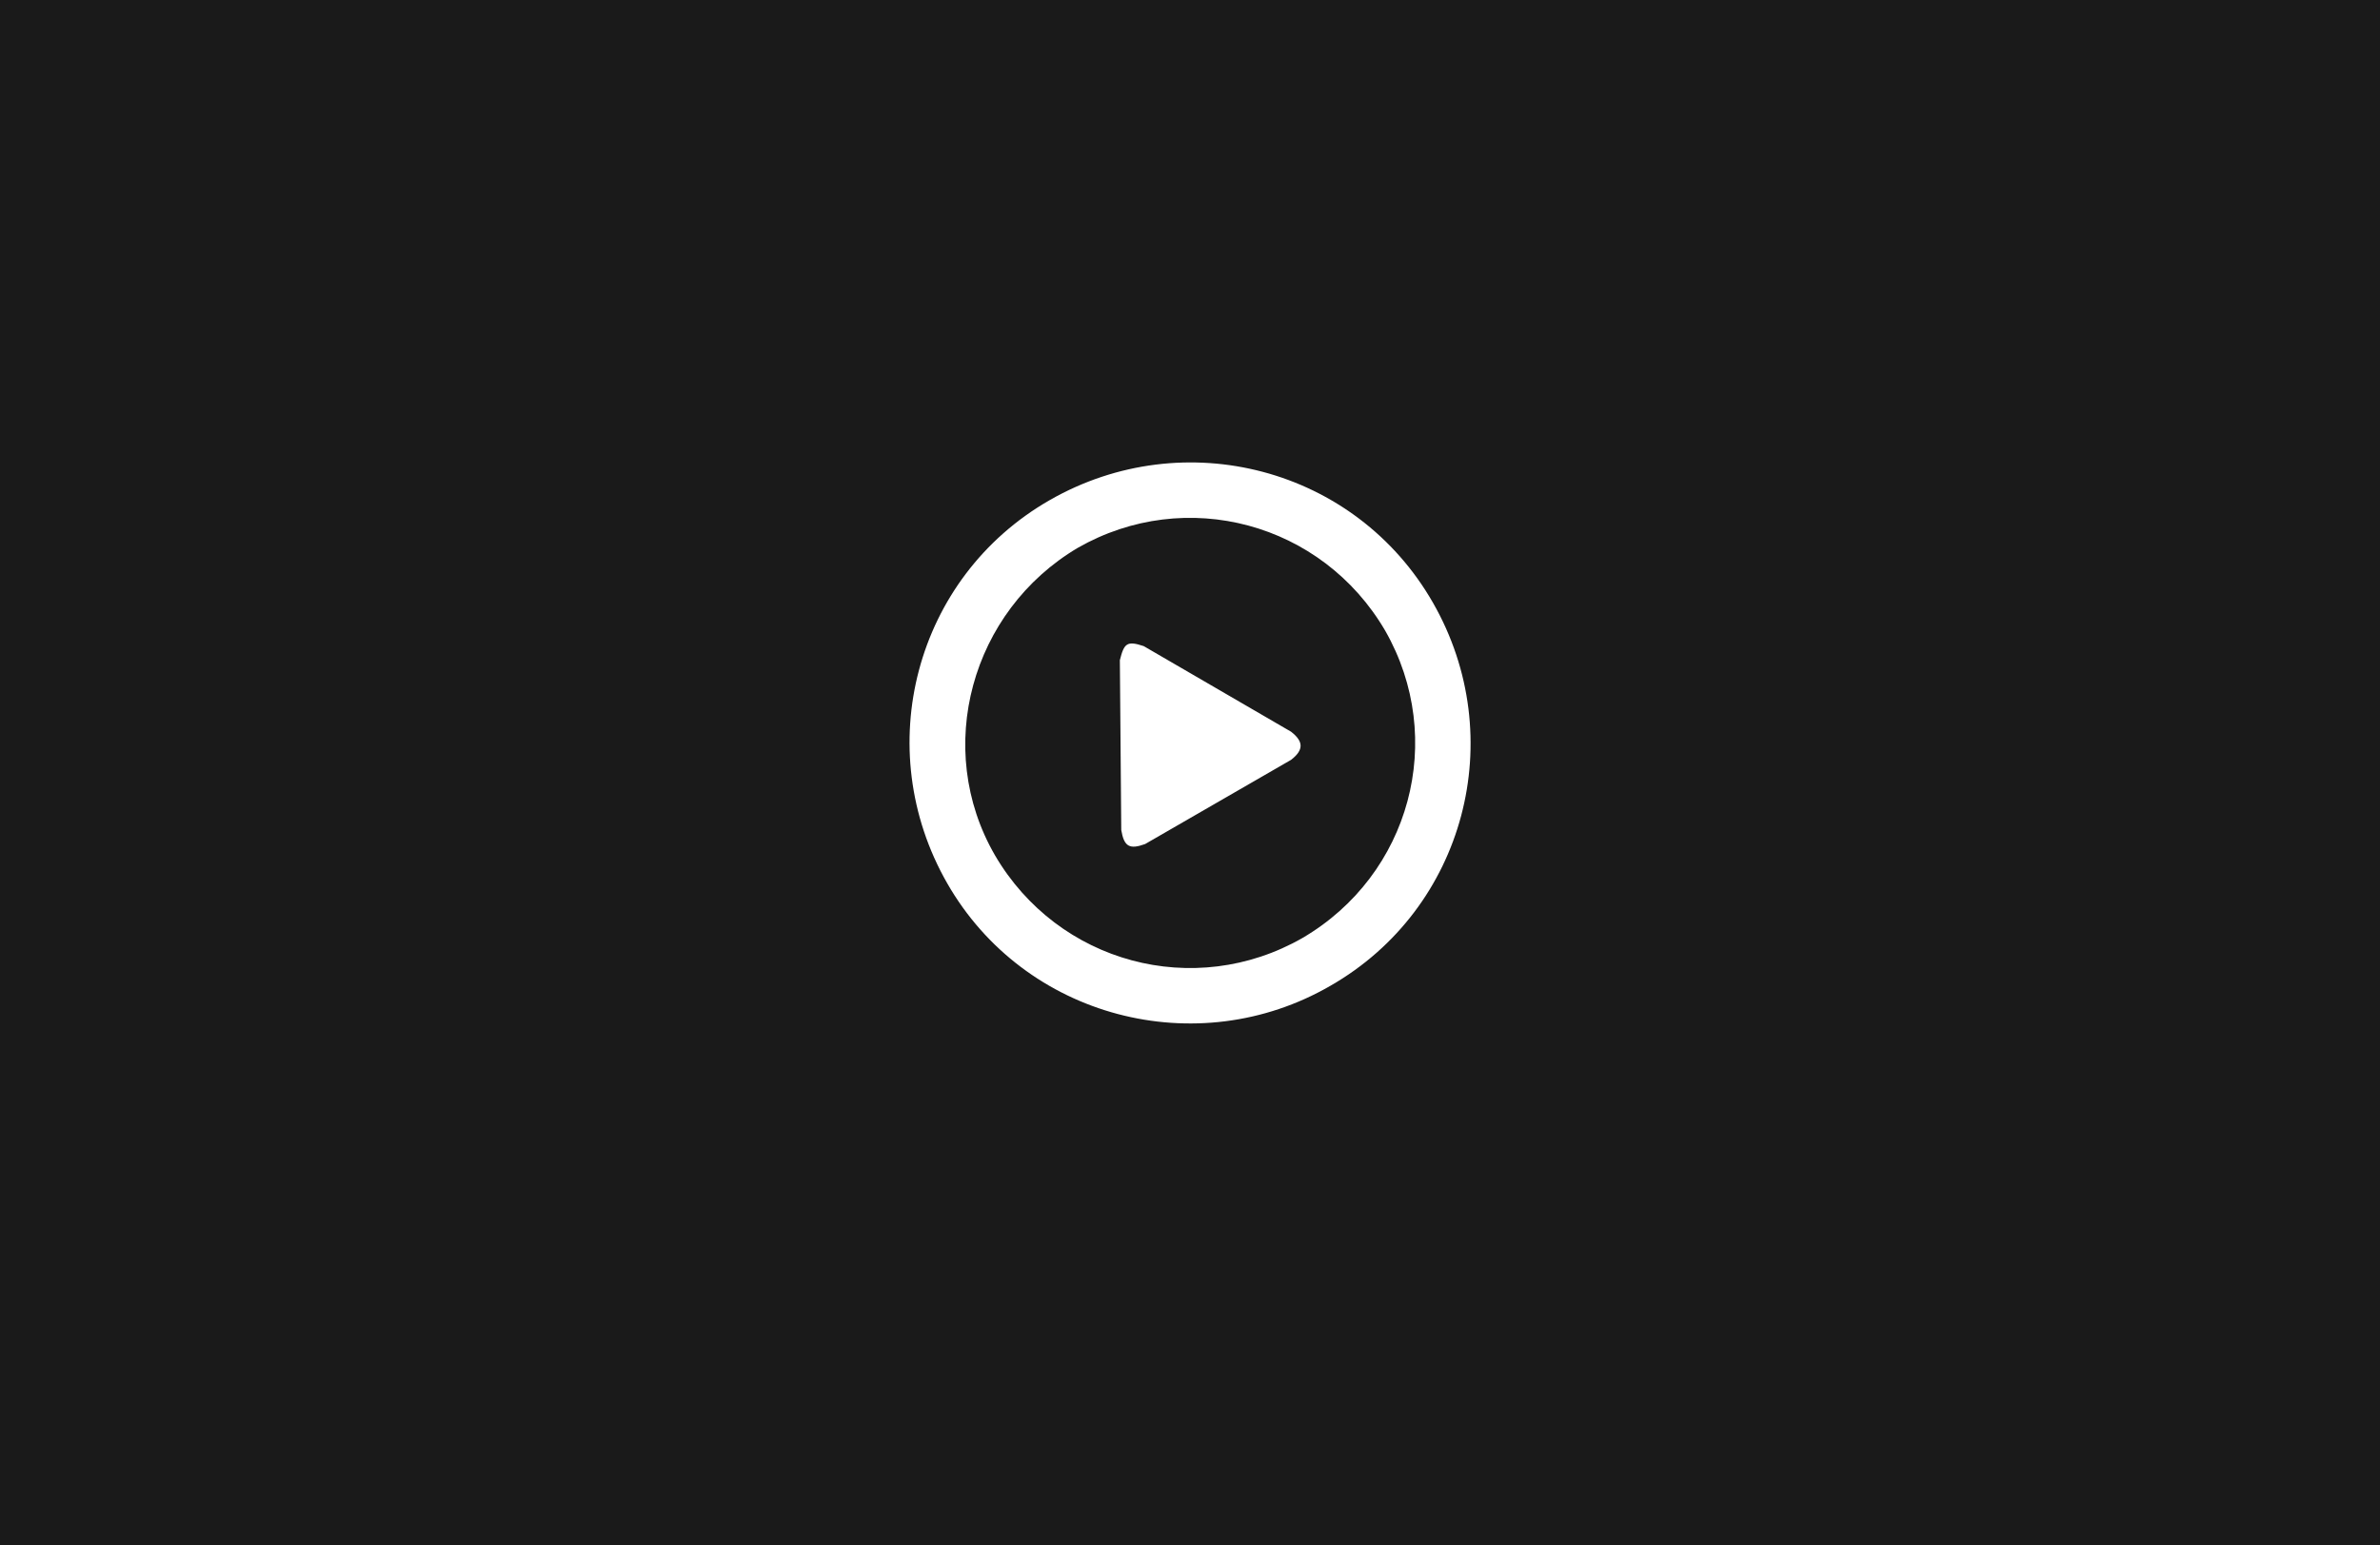 <?xml version="1.0" encoding="UTF-8"?>
<svg width="151.68mm" height="98.481mm" version="1.1" viewBox="0 0 151.68 98.481" xmlns="http://www.w3.org/2000/svg" xmlns:cc="http://creativecommons.org/ns#" xmlns:dc="http://purl.org/dc/elements/1.1/" xmlns:rdf="http://www.w3.org/1999/02/22-rdf-syntax-ns#">
<g transform="translate(-122.97 -37.694)">
<rect x="122.97" y="37.694" width="151.68" height="98.481" fill="#1a1a1a" stroke-width="1.852" style="mix-blend-mode:normal"/>
<path d="m214.29 76.1c-4.92-8.588-15.834-11.451-24.422-6.53-8.588 4.92-11.451 15.834-6.53 24.422 4.92 8.588 15.924 11.451 24.422 6.53 8.588-4.92 11.451-15.834 6.53-24.422zm-8.32 21.381c-6.888 3.936-15.566 1.61-19.591-5.278-3.936-6.799-1.521-15.566 5.278-19.592 6.888-3.936 15.566-1.61 19.592 5.278 3.936 6.888 1.61 15.566-5.278 19.591zm-0.716-13.15-9.393-5.457c-1.073-0.358-1.252-0.179-1.521 0.895l0.089 10.825c0.179 1.073 0.537 1.252 1.521 0.895l9.304-5.368c0.805-0.626 0.805-1.163 0-1.789z" fill="#fff" opacity=".999" stroke-width=".895" style="mix-blend-mode:normal"/>
</g>
</svg>
